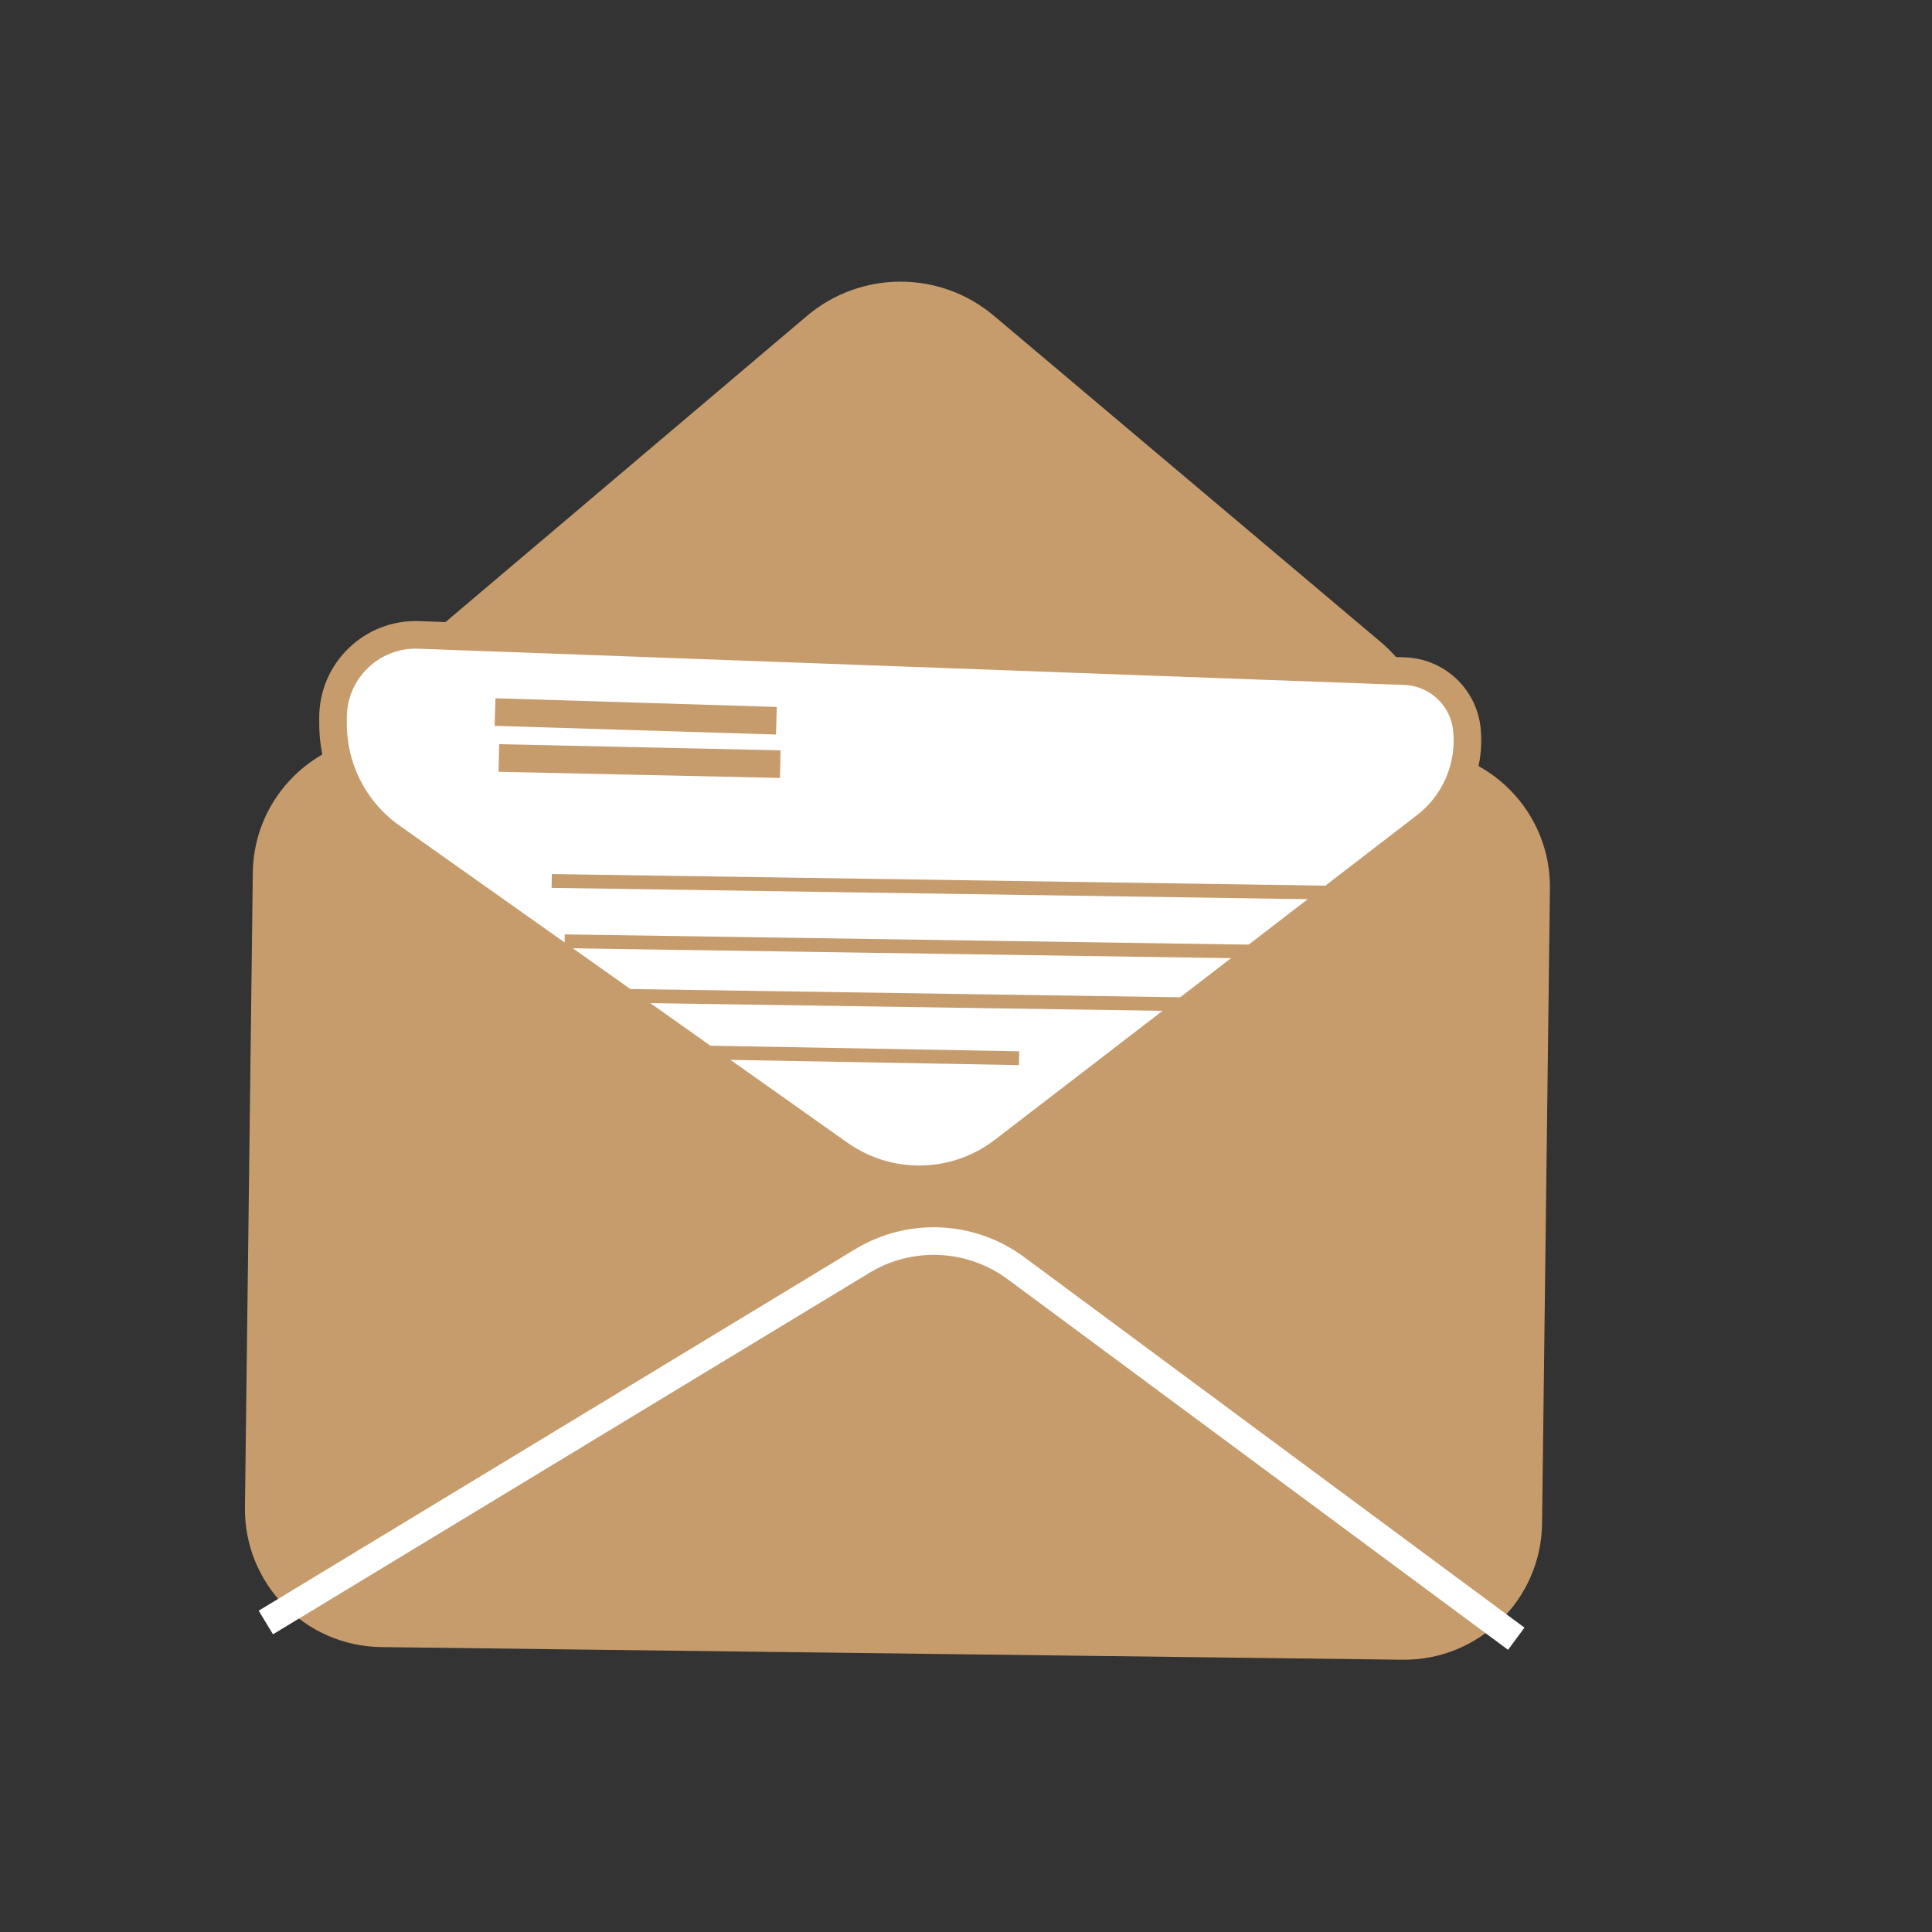 <svg width="70" height="70" viewBox="0 0 70 70" fill="none" xmlns="http://www.w3.org/2000/svg">
<rect x="0" y="0" width="70" height="70" fill="#333333" stroke="none"/>
<path d="M29.398 11.638C31.259 10.063 33.986 10.06 35.85 11.632C40.515 15.564 45.179 19.499 49.843 23.434C53.42 26.451 51.264 32.291 46.585 32.258C37.353 32.195 28.123 32.13 18.892 32.066C14.251 32.034 12.152 26.245 15.693 23.246C20.261 19.377 24.828 15.507 29.398 11.638Z" fill="#C69C6D" stroke="#C69C6D" stroke-width="0.5" stroke-miterlimit="10"/>
<path d="M51.219 27.138L14.222 26.679C11.461 26.645 9.194 28.856 9.16 31.617L8.875 54.615C8.841 57.376 11.052 59.642 13.813 59.677L50.81 60.135C53.571 60.169 55.837 57.959 55.872 55.198L56.157 32.199C56.191 29.438 53.98 27.172 51.219 27.138Z" fill="#C69C6D"/>
<path d="M12.067 26.256C12.075 27.87 12.861 29.382 14.178 30.315C19.591 34.148 25.001 37.977 30.414 41.809C32.204 43.077 34.61 43.03 36.349 41.694C41.446 37.776 46.54 33.854 51.637 29.938C52.717 29.108 53.289 27.778 53.148 26.424C53.027 25.258 52.066 24.36 50.895 24.317C38.991 23.88 27.08 23.441 15.175 23.004C13.471 22.941 12.058 24.309 12.066 26.014C12.066 26.095 12.067 26.175 12.067 26.256Z" fill="white" stroke="#C69C6D" stroke-miterlimit="10"/>
<path d="M9.632 58.786C16.839 54.421 24.038 50.054 31.243 45.689C32.978 44.638 35.176 44.74 36.807 45.947C42.85 50.421 48.893 54.901 54.937 59.374" stroke="white" stroke-miterlimit="10"/>
<path d="M17.936 25.799C21.332 25.9 24.734 26.013 28.13 26.114L17.936 25.799Z" fill="white"/>
<path d="M17.936 25.799C21.332 25.9 24.734 26.013 28.13 26.114" stroke="#C69C6D" stroke-miterlimit="10"/>
<path d="M18.074 27.463C21.47 27.534 24.874 27.616 28.27 27.686L18.074 27.463Z" fill="white"/>
<path d="M18.074 27.463C21.47 27.534 24.874 27.616 28.27 27.686" stroke="#C69C6D" stroke-miterlimit="10"/>
<path d="M19.989 31.919C29.935 32.072 39.873 32.213 49.819 32.366L19.989 31.919Z" fill="white"/>
<path d="M19.989 31.919C29.935 32.072 39.873 32.213 49.819 32.366" stroke="#C69C6D" stroke-width="0.5" stroke-miterlimit="10"/>
<path d="M20.459 34.105C30.405 34.258 40.343 34.399 50.289 34.552L20.459 34.105Z" fill="white"/>
<path d="M20.459 34.105C30.405 34.258 40.343 34.399 50.289 34.552" stroke="#C69C6D" stroke-width="0.5" stroke-miterlimit="10"/>
<path d="M19.961 36.042C29.906 36.195 39.845 36.336 49.79 36.489L19.961 36.042Z" fill="white"/>
<path d="M19.961 36.042C29.906 36.195 39.845 36.336 49.79 36.489" stroke="#C69C6D" stroke-width="0.5" stroke-miterlimit="10"/>
<path d="M15.34 37.95C22.535 38.077 29.728 38.214 36.923 38.341L15.34 37.95Z" fill="white"/>
<path d="M15.34 37.95C22.535 38.077 29.728 38.214 36.923 38.341" stroke="#C69C6D" stroke-width="0.5" stroke-miterlimit="10"/>
</svg>

